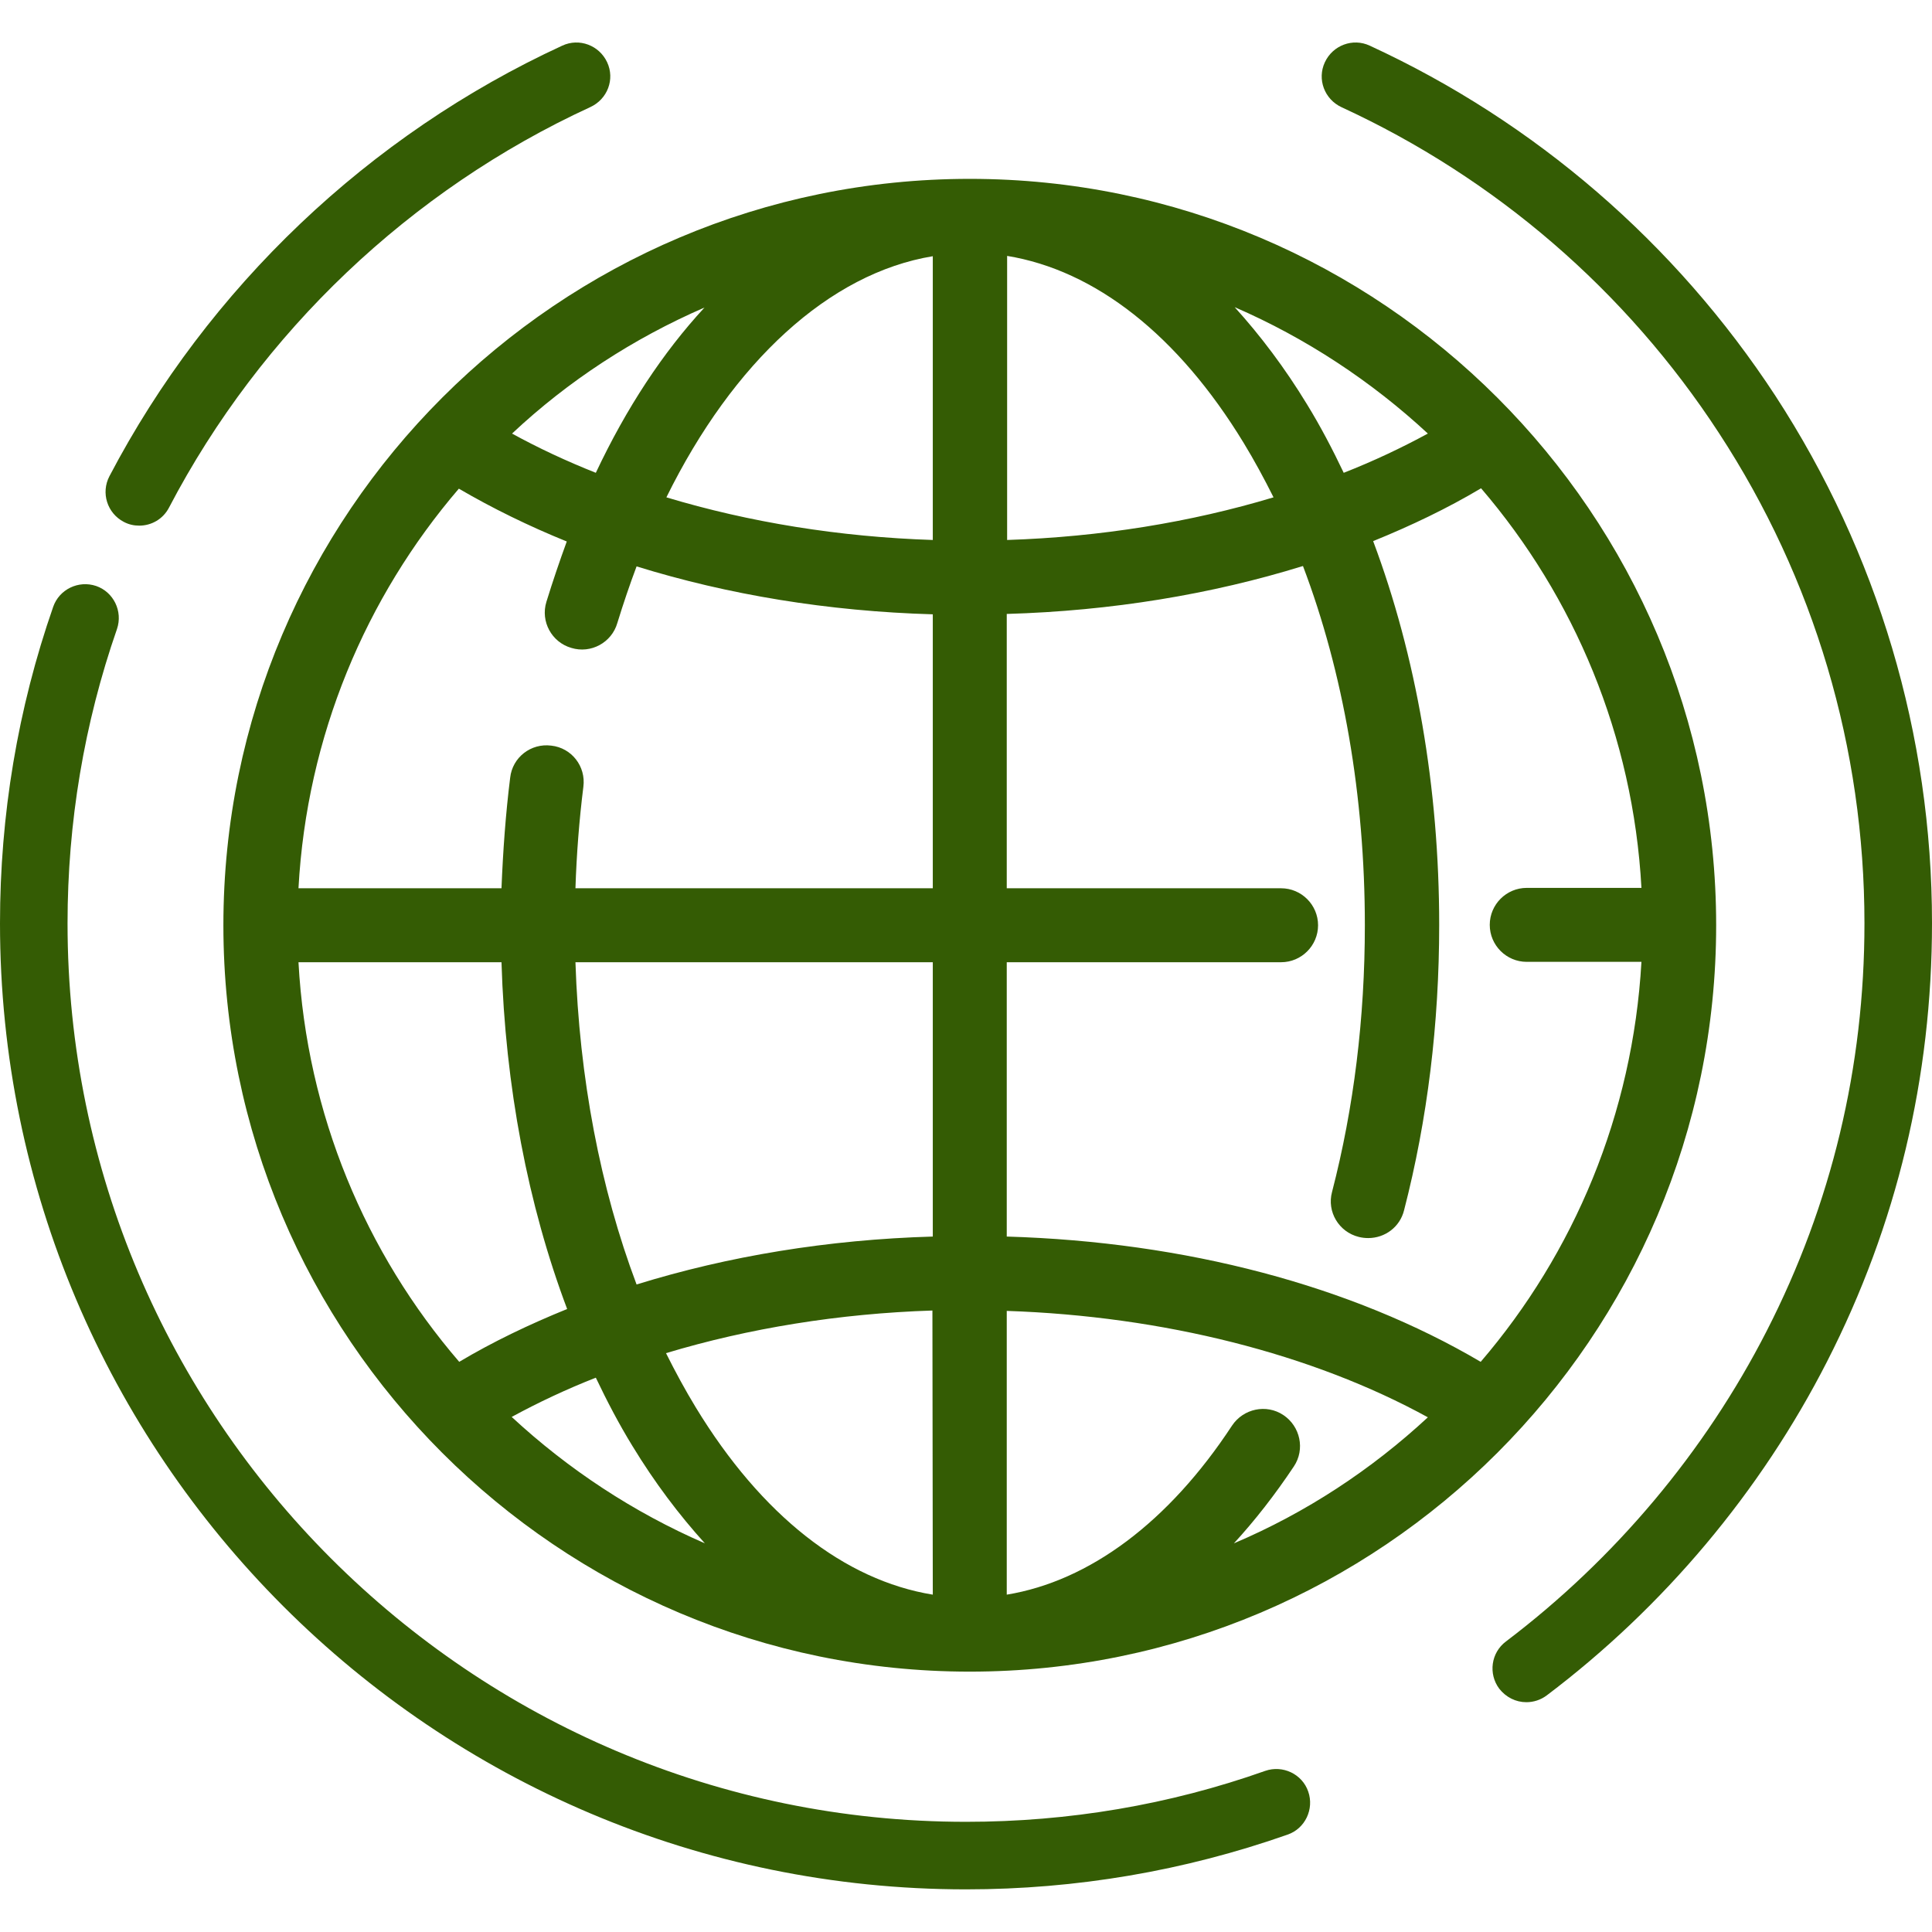 <svg id="Layer_1" xmlns="http://www.w3.org/2000/svg" viewBox="0 0 512 512"><style>.st0{fill:#345c04}</style><path class="st0" d="M257 47.4c-109.1 0-197.8 88.7-197.8 197.8S147.9 443 257 443c109.1 0 197.8-88.7 197.8-197.8S366.1 47.4 257 47.4zm-9.8 20.5v75.2c-24.7-.8-48.7-4.7-70.6-11.3 17.7-35.9 43.2-59.4 70.6-63.9zm-60.5 13.6c-11 11.9-20.7 26.6-28.8 43.8-7.8-3.1-15.3-6.6-22.2-10.4 14.8-13.9 32.1-25.2 51-33.4zM79.1 255h53.8c1 32.9 7 64.3 17.4 91.9-10.1 4.1-19.7 8.7-28.6 14-24.8-28.8-40.4-65.6-42.6-105.9zm56.5 120.5c7-3.8 14.4-7.3 22.3-10.4 3 6.3 6.2 12.4 9.7 18.1 5.9 9.7 12.4 18.3 19.2 25.8-18.9-8.2-36.2-19.6-51.2-33.5zm111.6 47.1c-23.4-3.8-45.4-21-62.8-49.6-2.8-4.6-5.4-9.4-7.9-14.4 21.9-6.6 45.9-10.5 70.6-11.3l.1 75.3zm-78.5-82.2c-9.6-25.5-15.2-54.7-16.2-85.4h94.7v72.7c-27.8.8-54.3 5.2-78.5 12.7zm78.5-105h-94.7c.3-9.1 1-18.1 2.1-26.9.7-5.4-3.1-10.3-8.5-10.9-5.4-.7-10.3 3.1-10.9 8.5-1.2 9.6-1.9 19.4-2.3 29.3H79.1c2.2-40.3 17.8-77.1 42.5-105.9 8.9 5.2 18.5 9.9 28.6 14-1.9 5.2-3.7 10.5-5.4 16-1.6 5.2 1.4 10.7 6.6 12.2 5.2 1.6 10.7-1.4 12.2-6.6 1.6-5.2 3.3-10.2 5.1-15 24.2 7.5 50.7 11.9 78.5 12.7v72.6zm131.2-120.5c-7 3.8-14.4 7.3-22.3 10.4-3-6.3-6.2-12.4-9.7-18.1-5.9-9.7-12.4-18.3-19.2-25.8 18.9 8.2 36.2 19.6 51.2 33.5zM266.8 67.8c23.4 3.8 45.4 21 62.8 49.6 2.8 4.6 5.4 9.4 7.9 14.4-21.9 6.6-45.9 10.5-70.6 11.3V67.8zM327 409c5.6-6.1 10.9-12.9 15.9-20.4 3-4.5 1.7-10.6-2.8-13.6s-10.6-1.7-13.6 2.8c-16.8 25.6-37.8 41.2-59.7 44.8v-75.2c41.5 1.4 81 11.4 111.6 28.2-15 13.9-32.3 25.3-51.4 33.4zm65.4-48.1c-34.3-20.2-78.2-31.8-125.6-33.2V255h72.7c5.4 0 9.8-4.4 9.8-9.8s-4.4-9.8-9.8-9.8h-72.7v-72.7c27.7-.8 54.3-5.2 78.5-12.7 10.7 28.2 16.4 60.9 16.4 95.2 0 24.6-2.9 48.3-8.7 70.7-1.4 5.2 1.8 10.6 7.1 11.9.8.2 1.6.3 2.5.3 4.4 0 8.4-2.9 9.5-7.4 6.2-24 9.3-49.4 9.3-75.6 0-36.4-6.1-71.3-17.5-101.7 10.1-4.1 19.7-8.7 28.6-14 24.7 28.8 40.3 65.6 42.5 105.9h-30.4c-5.4 0-9.8 4.4-9.8 9.8s4.4 9.8 9.8 9.8H435c-2.3 40.4-17.9 77.2-42.6 106zM160.9 16.5c-2.1-4.5-7.4-6.5-11.9-4.4C97.8 35.7 55.2 76.2 29 126.2c-2.3 4.4-.6 9.8 3.8 12.1 1.3.7 2.7 1 4.1 1 3.2 0 6.3-1.7 7.9-4.8 24.3-46.5 64-84.2 111.6-106.1 4.6-2.1 6.6-7.4 4.5-11.9z"/><path class="st0" d="M346.7 474.8c-1.6-4.7-6.8-7.1-11.4-5.5-25.4 9-52.1 13.5-79.3 13.5-131.3 0-238.1-106.8-238.1-238.1 0-26.7 4.4-53 13.1-78 1.6-4.7-.9-9.8-5.5-11.4-4.7-1.6-9.8.9-11.4 5.5C4.7 187.8 0 216 0 244.7c0 141.2 114.8 256 256 256 29.2 0 57.9-4.9 85.2-14.5 4.7-1.6 7.1-6.8 5.5-11.4zm123.8-369.9C444 64.4 406.8 32.3 363 12.1c-4.5-2.1-9.8-.1-11.9 4.4-2.1 4.5-.1 9.8 4.4 11.9 40.8 18.8 75.4 48.6 100 86.3 25.3 38.7 38.6 83.6 38.6 130 0 38-8.7 74.4-25.9 108-16.4 32.1-40.3 60.5-69.1 82.3-4 3-4.7 8.6-1.8 12.5 1.8 2.3 4.4 3.6 7.2 3.6 1.9 0 3.8-.6 5.4-1.8 31-23.4 56.7-54 74.3-88.5 18.5-36.2 27.8-75.3 27.8-116.2 0-49.8-14.4-98.1-41.5-139.7z"/></svg>